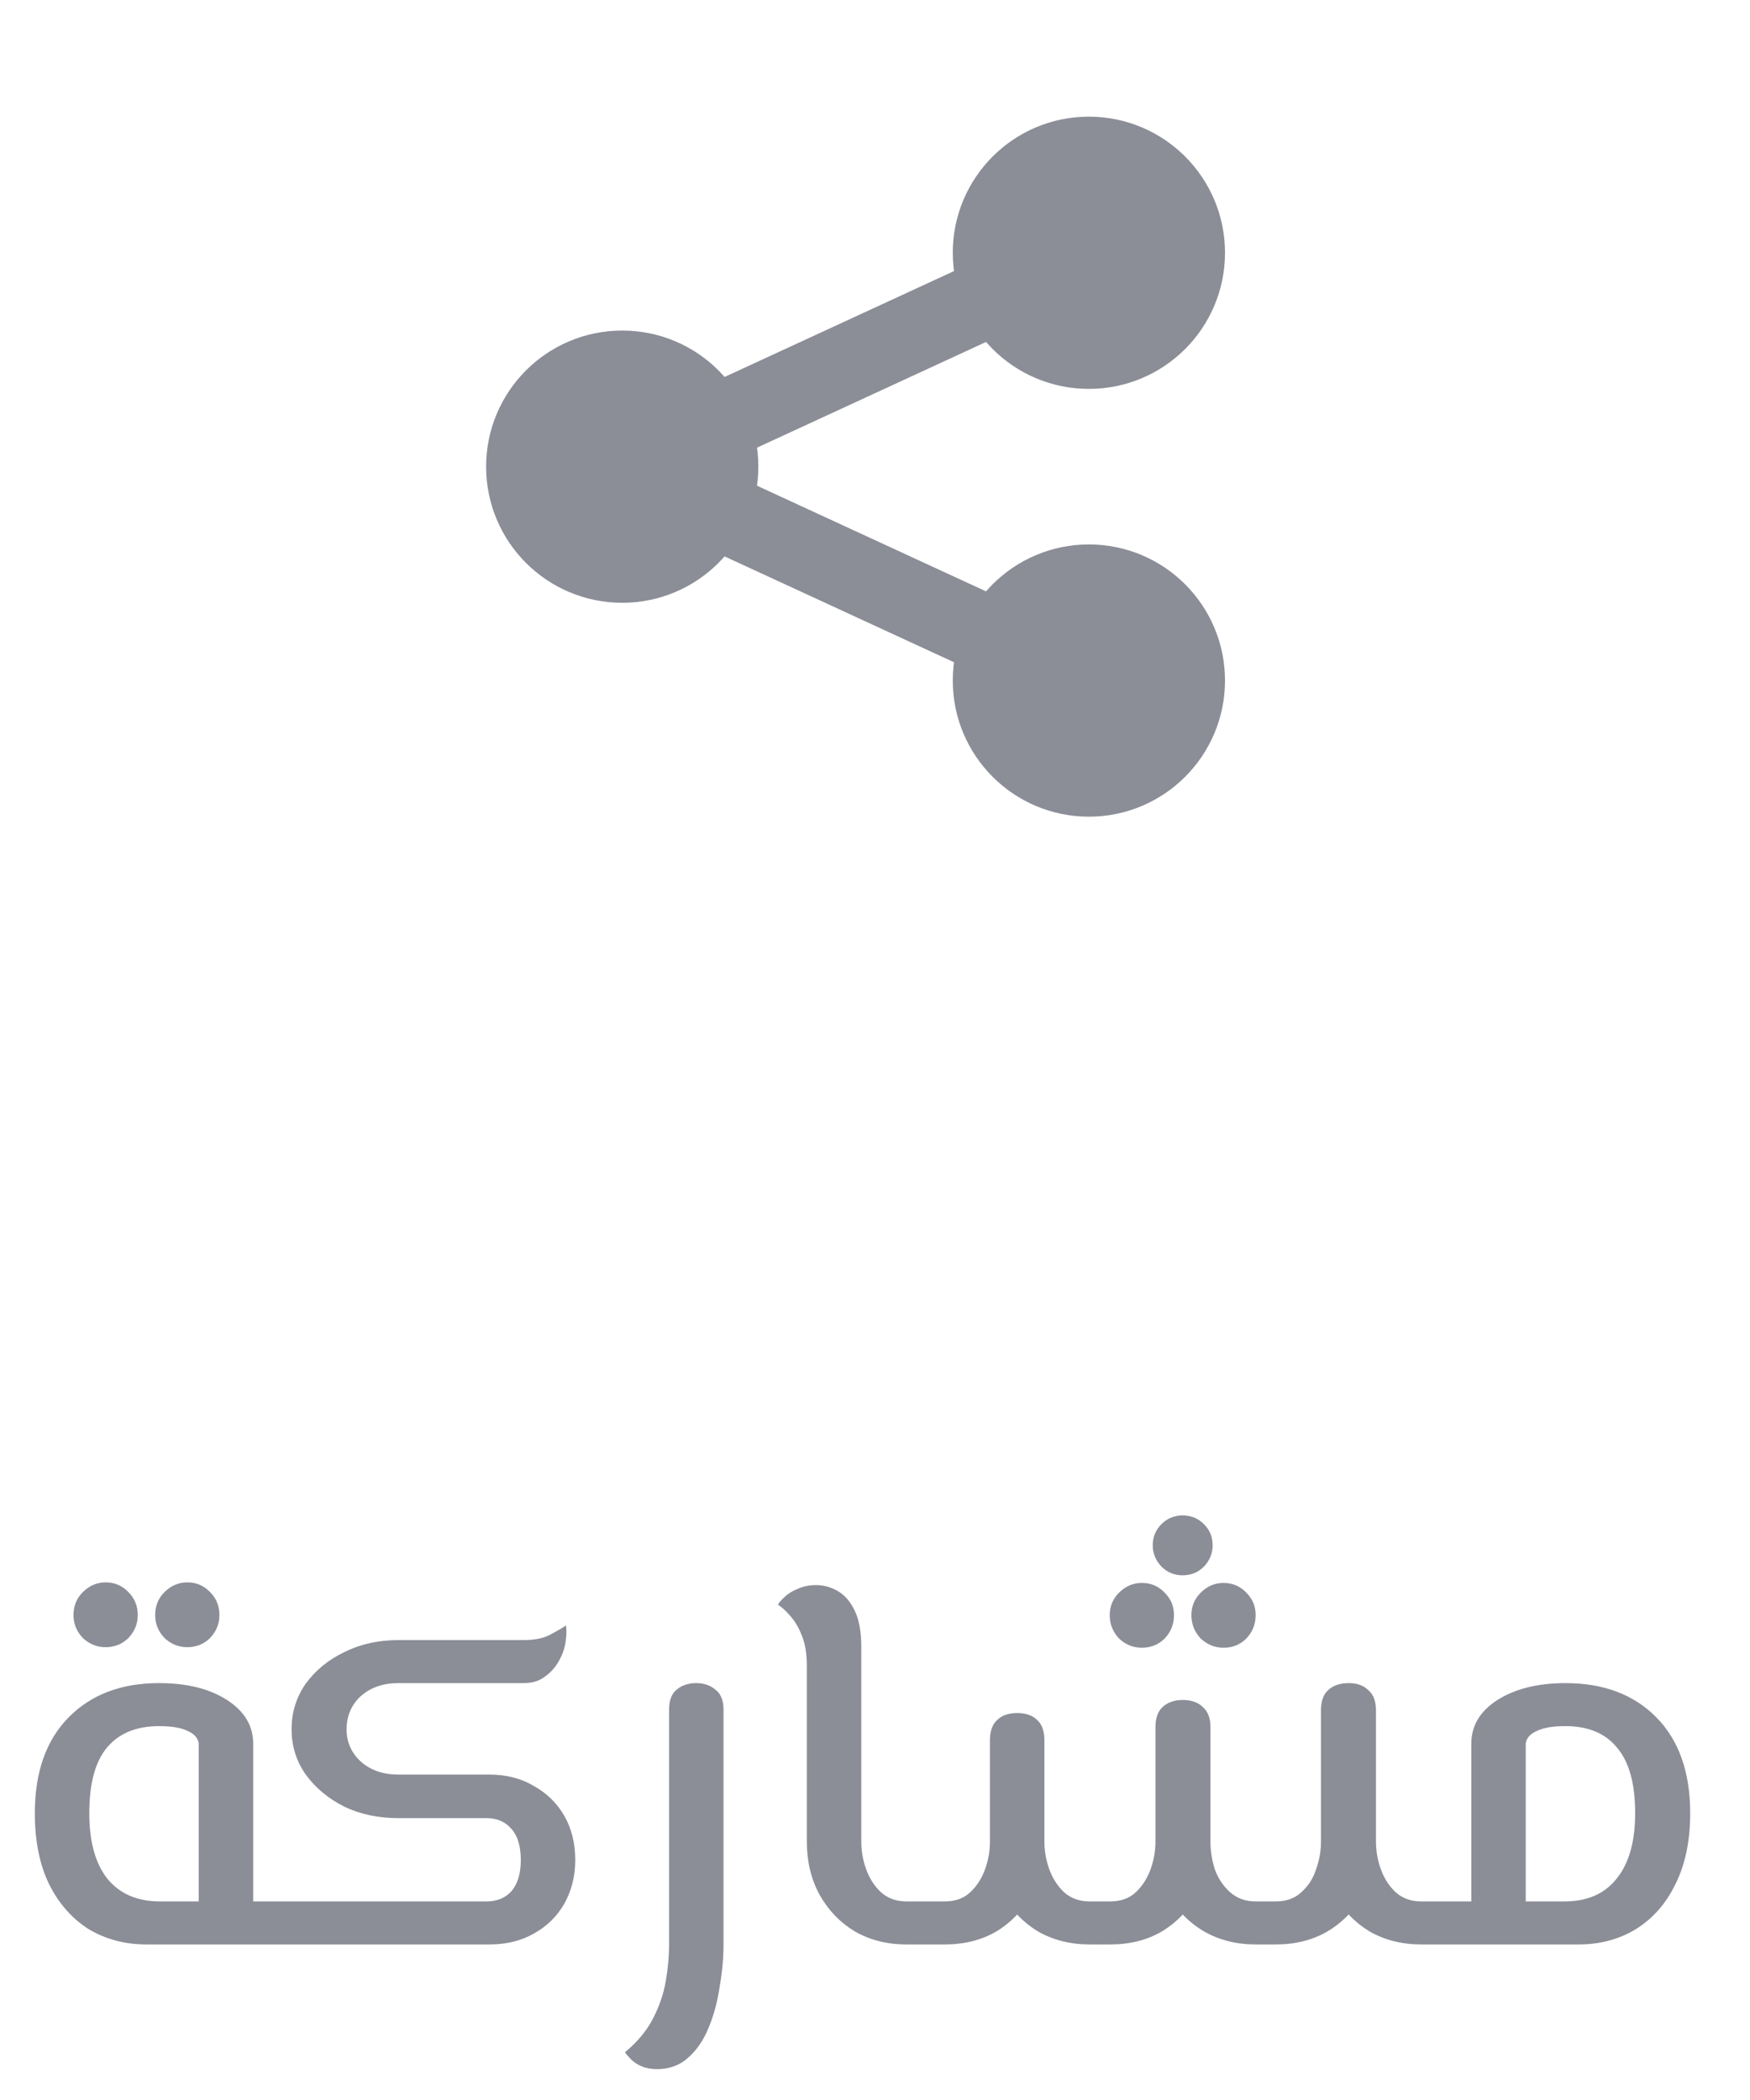 <svg width="45" height="54" viewBox="0 0 45 54" fill="none" xmlns="http://www.w3.org/2000/svg">
<path d="M31 6.5C31 8.157 29.657 9.5 28 9.5C26.343 9.5 25 8.157 25 6.5C25 4.843 26.343 3.5 28 3.5C29.657 3.5 31 4.843 31 6.5Z" fill="#8B8D97" stroke="#8B8D97" stroke-linejoin="round"/>
<path d="M19 12C19 13.657 17.657 15 16 15C14.343 15 13 13.657 13 12C13 10.343 14.343 9 16 9C17.657 9 19 10.343 19 12Z" fill="#8B8D97" stroke="#8B8D97" stroke-linejoin="round"/>
<path d="M31 17.5C31 19.157 29.657 20.5 28 20.5C26.343 20.5 25 19.157 25 17.5C25 15.843 26.343 14.5 28 14.5C29.657 14.5 31 15.843 31 17.5Z" fill="#8B8D97" stroke="#8B8D97" stroke-linejoin="round"/>
<path d="M18.729 10.75L25.229 7.75M18.729 13.251L25.229 16.25" stroke="#8B8D97" stroke-width="2" stroke-linejoin="round"/>
<path d="M3.766 50C3.215 50 2.721 49.869 2.282 49.608C1.853 49.337 1.512 48.95 1.26 48.446C1.017 47.942 0.896 47.335 0.896 46.626C0.896 45.571 1.185 44.75 1.764 44.162C2.343 43.574 3.117 43.28 4.088 43.28C4.807 43.28 5.39 43.425 5.838 43.714C6.286 44.003 6.51 44.377 6.51 44.834V50H5.11V44.834C5.091 44.694 4.998 44.587 4.83 44.512C4.662 44.428 4.415 44.386 4.088 44.386C3.5 44.386 3.052 44.573 2.744 44.946C2.445 45.31 2.296 45.87 2.296 46.626C2.296 47.354 2.45 47.914 2.758 48.306C3.075 48.698 3.528 48.894 4.116 48.894H7.238V50H3.766ZM7.238 50V48.894C7.35 48.894 7.425 48.941 7.462 49.034C7.499 49.127 7.518 49.263 7.518 49.44C7.518 49.608 7.499 49.743 7.462 49.846C7.425 49.949 7.35 50 7.238 50ZM4.816 42.356C4.592 42.356 4.396 42.277 4.228 42.118C4.069 41.95 3.99 41.754 3.99 41.53C3.99 41.297 4.069 41.101 4.228 40.942C4.396 40.774 4.592 40.69 4.816 40.69C5.049 40.69 5.245 40.774 5.404 40.942C5.563 41.101 5.642 41.297 5.642 41.53C5.642 41.754 5.563 41.95 5.404 42.118C5.245 42.277 5.049 42.356 4.816 42.356ZM2.716 42.356C2.492 42.356 2.296 42.277 2.128 42.118C1.969 41.95 1.89 41.754 1.89 41.53C1.89 41.297 1.969 41.101 2.128 40.942C2.296 40.774 2.492 40.69 2.716 40.69C2.949 40.69 3.145 40.774 3.304 40.942C3.463 41.101 3.542 41.297 3.542 41.53C3.542 41.754 3.463 41.95 3.304 42.118C3.145 42.277 2.949 42.356 2.716 42.356ZM7.232 50V48.894H12.51C12.781 48.894 12.996 48.805 13.154 48.628C13.313 48.441 13.392 48.175 13.392 47.83C13.392 47.475 13.313 47.209 13.154 47.032C12.996 46.845 12.781 46.752 12.51 46.752H10.242C9.729 46.752 9.267 46.654 8.856 46.458C8.446 46.253 8.114 45.977 7.862 45.632C7.62 45.287 7.498 44.899 7.498 44.47C7.498 44.031 7.62 43.639 7.862 43.294C8.114 42.949 8.446 42.678 8.856 42.482C9.267 42.277 9.729 42.174 10.242 42.174H13.448C13.747 42.174 13.98 42.127 14.148 42.034C14.326 41.941 14.461 41.861 14.554 41.796C14.573 41.917 14.568 42.067 14.54 42.244C14.512 42.412 14.452 42.575 14.358 42.734C14.265 42.893 14.144 43.023 13.994 43.126C13.854 43.229 13.677 43.28 13.462 43.28H10.242C9.85 43.28 9.528 43.392 9.276 43.616C9.034 43.84 8.912 44.125 8.912 44.47C8.912 44.797 9.034 45.072 9.276 45.296C9.528 45.52 9.85 45.632 10.242 45.632H12.58C13.019 45.632 13.402 45.73 13.728 45.926C14.064 46.113 14.326 46.369 14.512 46.696C14.699 47.023 14.792 47.401 14.792 47.83C14.792 48.241 14.699 48.614 14.512 48.95C14.326 49.277 14.064 49.533 13.728 49.72C13.402 49.907 13.019 50 12.58 50H7.232ZM7.232 50C7.13 50 7.06 49.949 7.022 49.846C6.976 49.743 6.952 49.608 6.952 49.44C6.952 49.263 6.976 49.127 7.022 49.034C7.06 48.941 7.13 48.894 7.232 48.894V50ZM16.897 53.206C16.748 53.206 16.617 53.183 16.505 53.136C16.393 53.089 16.3 53.029 16.225 52.954C16.16 52.889 16.108 52.828 16.071 52.772C16.398 52.501 16.64 52.207 16.799 51.89C16.958 51.582 17.065 51.265 17.121 50.938C17.177 50.611 17.205 50.299 17.205 50V43.966C17.205 43.723 17.27 43.551 17.401 43.448C17.532 43.336 17.7 43.28 17.905 43.28C18.101 43.28 18.264 43.336 18.395 43.448C18.535 43.551 18.605 43.723 18.605 43.966V50C18.605 50.345 18.572 50.705 18.507 51.078C18.451 51.461 18.358 51.811 18.227 52.128C18.096 52.455 17.919 52.716 17.695 52.912C17.48 53.108 17.214 53.206 16.897 53.206ZM23.309 50C22.814 50 22.371 49.888 21.979 49.664C21.596 49.431 21.293 49.113 21.069 48.712C20.854 48.311 20.747 47.858 20.747 47.354V42.832C20.747 42.524 20.705 42.267 20.621 42.062C20.537 41.847 20.434 41.675 20.313 41.544C20.201 41.413 20.098 41.32 20.005 41.264C20.033 41.208 20.089 41.143 20.173 41.068C20.257 40.984 20.369 40.914 20.509 40.858C20.649 40.793 20.807 40.76 20.985 40.76C21.181 40.76 21.367 40.811 21.545 40.914C21.722 41.017 21.867 41.185 21.979 41.418C22.091 41.651 22.147 41.959 22.147 42.342V47.354C22.147 47.597 22.189 47.835 22.273 48.068C22.357 48.301 22.483 48.497 22.651 48.656C22.828 48.815 23.047 48.894 23.309 48.894H23.729V50H23.309ZM23.729 50V48.894C23.841 48.894 23.915 48.941 23.953 49.034C23.99 49.127 24.009 49.263 24.009 49.44C24.009 49.608 23.99 49.743 23.953 49.846C23.915 49.949 23.841 50 23.729 50ZM23.734 50V48.894H24.294C24.565 48.894 24.784 48.815 24.952 48.656C25.12 48.497 25.246 48.301 25.33 48.068C25.414 47.835 25.456 47.597 25.456 47.354V44.75C25.456 44.517 25.517 44.344 25.638 44.232C25.76 44.111 25.932 44.05 26.156 44.05C26.38 44.05 26.553 44.111 26.674 44.232C26.796 44.344 26.856 44.517 26.856 44.75V47.354C26.856 47.858 26.744 48.311 26.52 48.712C26.306 49.113 26.007 49.431 25.624 49.664C25.242 49.888 24.798 50 24.294 50H23.734ZM28.018 50C27.524 50 27.08 49.888 26.688 49.664C26.306 49.431 26.002 49.113 25.778 48.712C25.564 48.311 25.456 47.858 25.456 47.354H26.856C26.856 47.597 26.898 47.835 26.982 48.068C27.066 48.301 27.192 48.497 27.36 48.656C27.538 48.815 27.757 48.894 28.018 48.894H28.242V50H28.018ZM32.61 50V48.894H32.806C33.077 48.894 33.296 48.815 33.464 48.656C33.642 48.497 33.768 48.301 33.842 48.068C33.926 47.835 33.968 47.597 33.968 47.354V43.98C33.968 43.747 34.029 43.574 34.15 43.462C34.281 43.341 34.458 43.28 34.682 43.28C34.897 43.28 35.065 43.341 35.186 43.462C35.317 43.574 35.382 43.747 35.382 43.98V47.354C35.382 47.858 35.27 48.311 35.046 48.712C34.832 49.113 34.528 49.431 34.136 49.664C33.754 49.888 33.31 50 32.806 50H32.61ZM32.288 50C31.794 50 31.35 49.888 30.958 49.664C30.566 49.431 30.258 49.113 30.034 48.712C29.82 48.311 29.712 47.858 29.712 47.354H31.126C31.126 47.597 31.164 47.835 31.238 48.068C31.322 48.301 31.453 48.497 31.63 48.656C31.808 48.815 32.027 48.894 32.288 48.894H32.61V50H32.288ZM28.242 50V48.894H28.55C28.821 48.894 29.04 48.815 29.208 48.656C29.376 48.497 29.502 48.301 29.586 48.068C29.67 47.835 29.712 47.597 29.712 47.354V44.414C29.712 44.181 29.773 44.008 29.894 43.896C30.025 43.775 30.198 43.714 30.412 43.714C30.636 43.714 30.809 43.775 30.93 43.896C31.061 44.008 31.126 44.181 31.126 44.414V47.354C31.126 47.858 31.014 48.311 30.79 48.712C30.566 49.113 30.263 49.431 29.88 49.664C29.498 49.888 29.054 50 28.55 50H28.242ZM36.544 50C36.05 50 35.606 49.888 35.214 49.664C34.832 49.431 34.528 49.113 34.304 48.712C34.08 48.311 33.968 47.858 33.968 47.354H35.382C35.382 47.597 35.424 47.835 35.508 48.068C35.592 48.301 35.718 48.497 35.886 48.656C36.064 48.815 36.283 48.894 36.544 48.894H37.104V50H36.544ZM37.104 50V48.894C37.207 48.894 37.277 48.941 37.314 49.034C37.361 49.127 37.384 49.263 37.384 49.44C37.384 49.608 37.361 49.743 37.314 49.846C37.277 49.949 37.207 50 37.104 50ZM23.734 50C23.632 50 23.562 49.949 23.524 49.846C23.478 49.743 23.454 49.608 23.454 49.44C23.454 49.263 23.478 49.127 23.524 49.034C23.562 48.941 23.632 48.894 23.734 48.894V50ZM31.462 42.37C31.238 42.37 31.042 42.291 30.874 42.132C30.716 41.964 30.636 41.763 30.636 41.53C30.636 41.306 30.716 41.115 30.874 40.956C31.042 40.788 31.238 40.704 31.462 40.704C31.696 40.704 31.892 40.788 32.05 40.956C32.209 41.115 32.288 41.306 32.288 41.53C32.288 41.763 32.209 41.964 32.05 42.132C31.892 42.291 31.696 42.37 31.462 42.37ZM29.362 42.37C29.138 42.37 28.942 42.291 28.774 42.132C28.616 41.964 28.536 41.763 28.536 41.53C28.536 41.306 28.616 41.115 28.774 40.956C28.942 40.788 29.138 40.704 29.362 40.704C29.596 40.704 29.792 40.788 29.95 40.956C30.109 41.115 30.188 41.306 30.188 41.53C30.188 41.763 30.109 41.964 29.95 42.132C29.792 42.291 29.596 42.37 29.362 42.37ZM30.412 40.508C30.198 40.508 30.016 40.433 29.866 40.284C29.717 40.125 29.642 39.943 29.642 39.738C29.642 39.523 29.717 39.341 29.866 39.192C30.016 39.043 30.198 38.968 30.412 38.968C30.627 38.968 30.809 39.043 30.958 39.192C31.108 39.341 31.182 39.523 31.182 39.738C31.182 39.943 31.108 40.125 30.958 40.284C30.809 40.433 30.627 40.508 30.412 40.508ZM37.105 50V48.894H40.227C40.816 48.894 41.264 48.698 41.572 48.306C41.889 47.914 42.047 47.354 42.047 46.626C42.047 45.87 41.894 45.31 41.586 44.946C41.287 44.573 40.843 44.386 40.255 44.386C39.929 44.386 39.681 44.428 39.514 44.512C39.346 44.587 39.252 44.694 39.233 44.834V50H37.834V44.834C37.834 44.377 38.057 44.003 38.505 43.714C38.963 43.425 39.546 43.28 40.255 43.28C41.236 43.28 42.015 43.574 42.593 44.162C43.172 44.75 43.462 45.571 43.462 46.626C43.462 47.335 43.336 47.942 43.084 48.446C42.841 48.95 42.5 49.337 42.062 49.608C41.632 49.869 41.142 50 40.592 50H37.105ZM37.105 50C37.003 50 36.933 49.949 36.895 49.846C36.849 49.743 36.825 49.608 36.825 49.44C36.825 49.263 36.849 49.127 36.895 49.034C36.933 48.941 37.003 48.894 37.105 48.894V50Z" fill="#8B8D97"/>
</svg>
